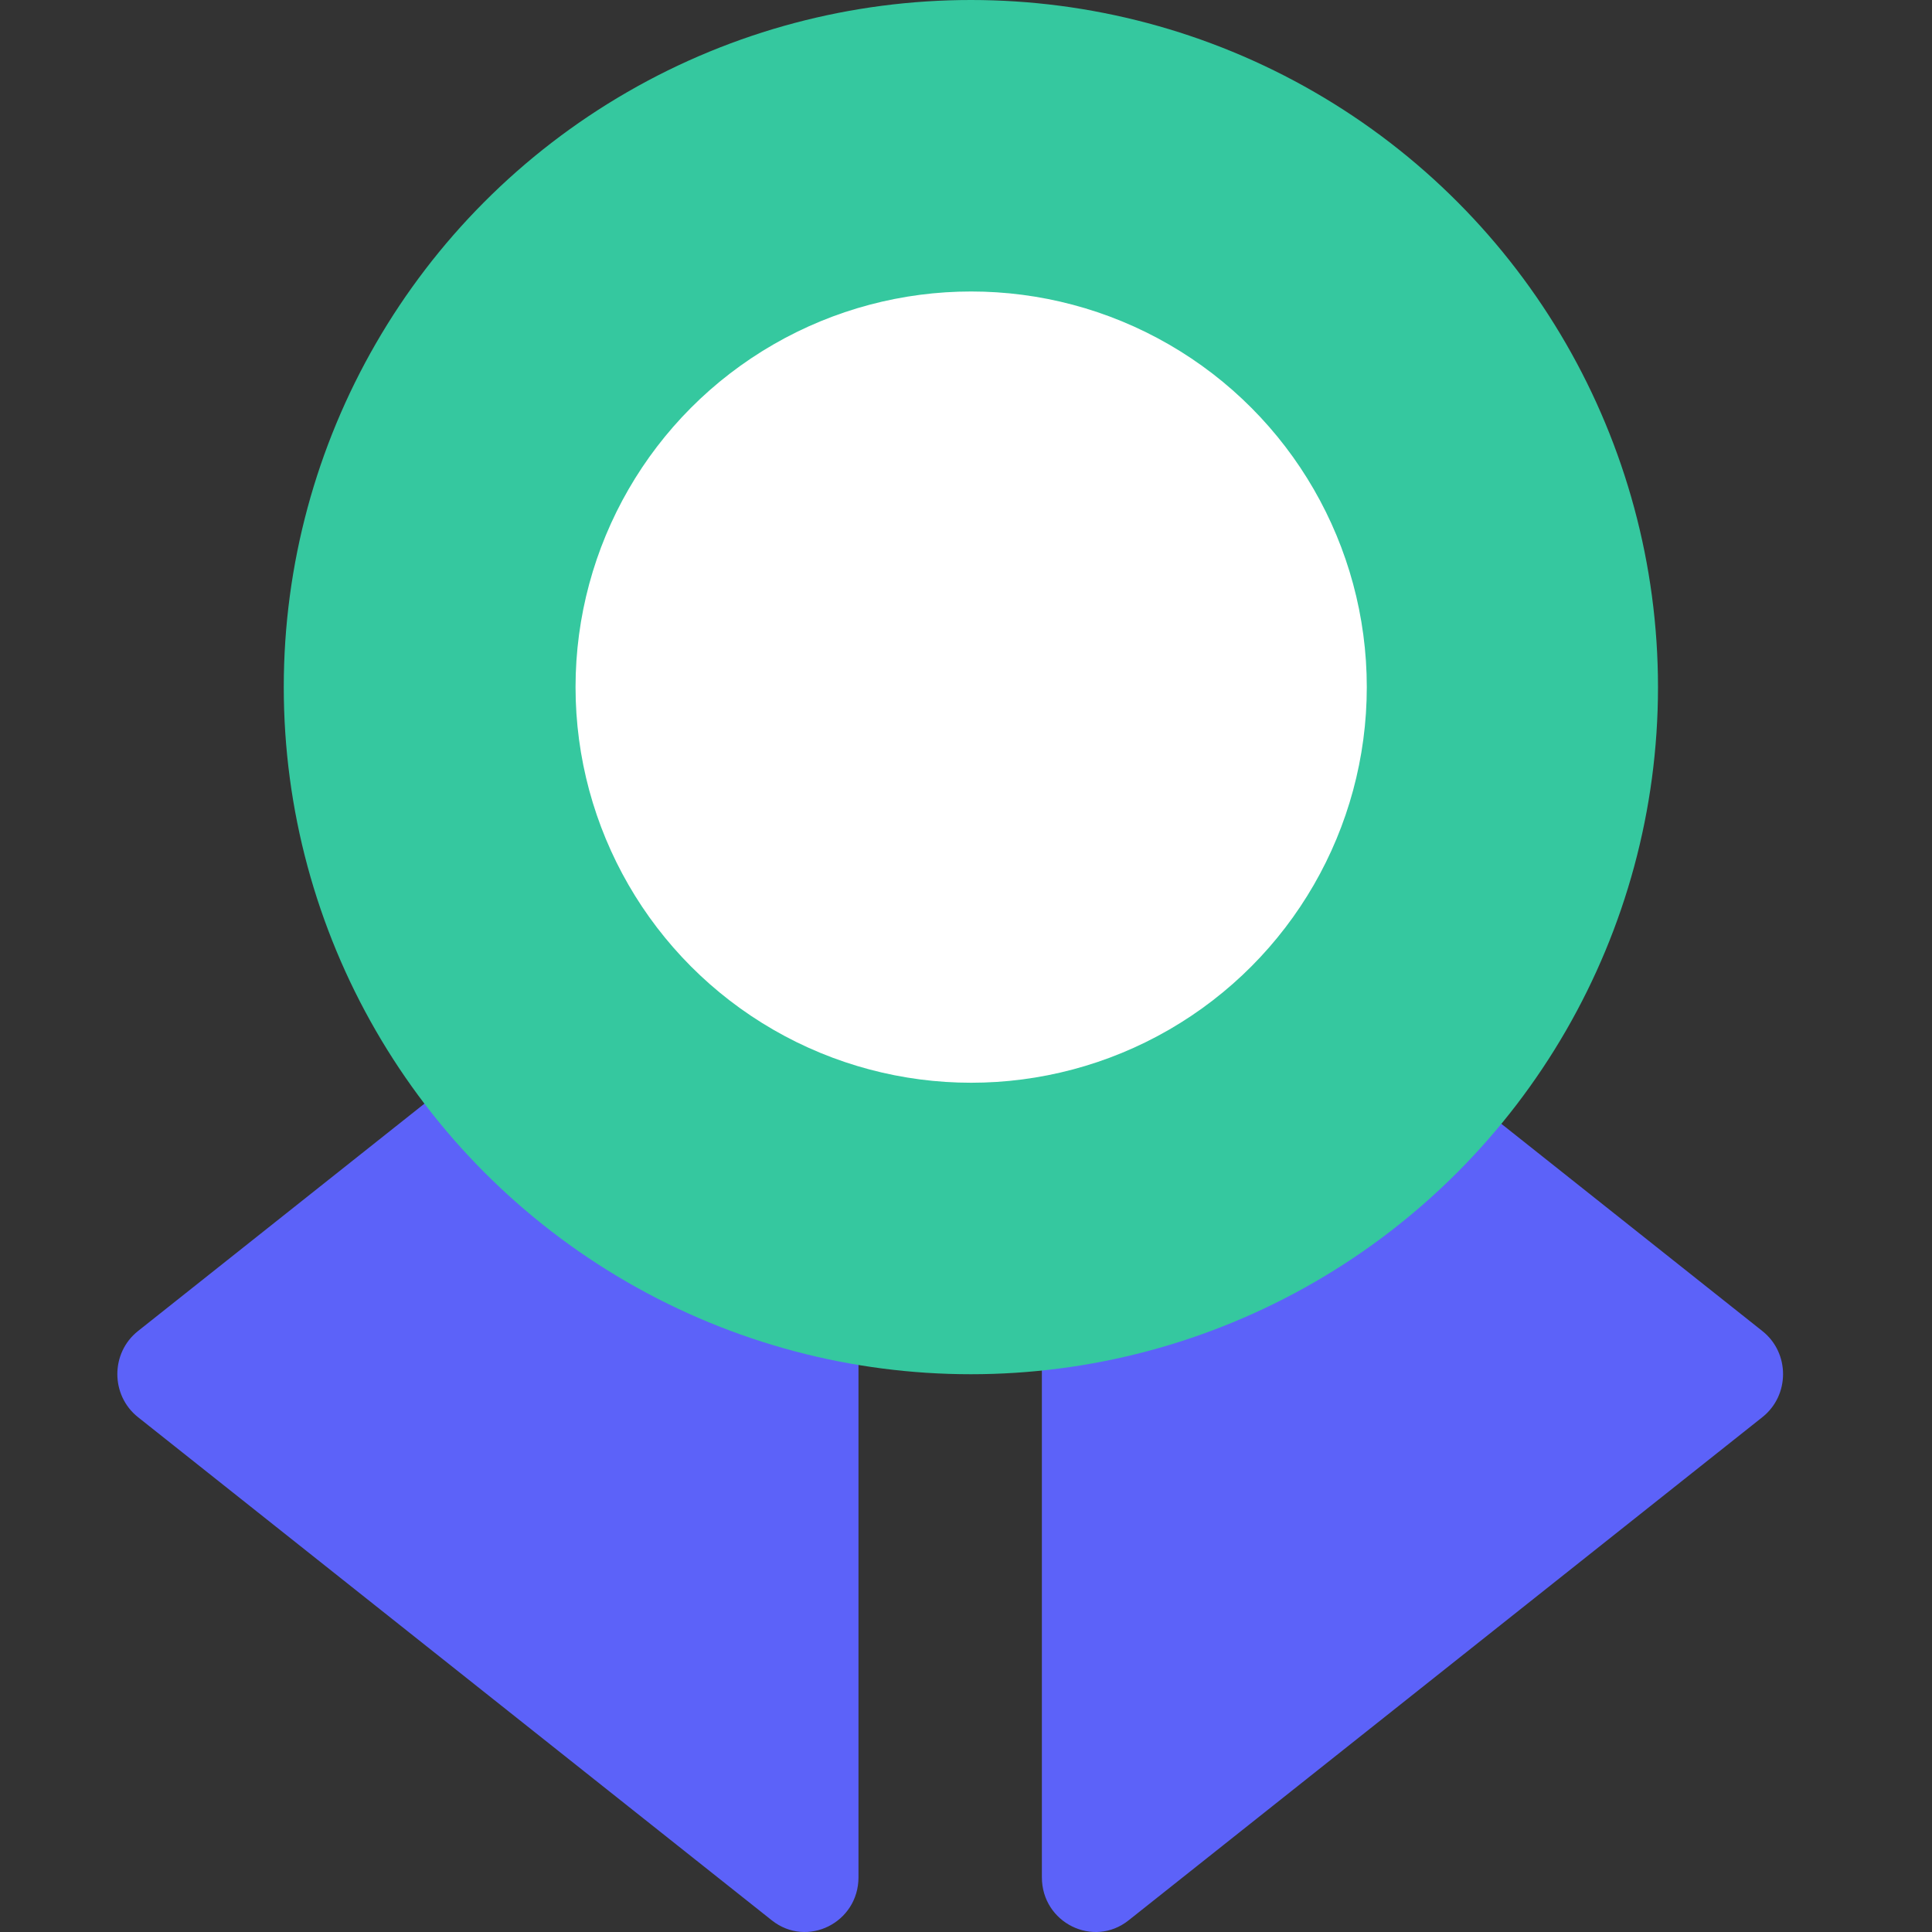 <svg width="40" height="40" viewBox="0 0 40 40" fill="none" xmlns="http://www.w3.org/2000/svg">
<rect x="0" y="0" width="40" height="40" fill="#333333" stroke="none"/>
<path d="M36.488 27.558L23.366 17.14C22.636 16.561 21.571 17.09 21.571 18.032L21.571 38.867C21.571 39.809 22.636 40.338 23.366 39.759L36.488 29.341C37.059 28.888 37.059 28.01 36.488 27.558Z" fill="#5C62F9"/>
<path d="M2.857 27.558L15.98 17.14C16.71 16.561 17.774 17.09 17.774 18.032L17.774 38.867C17.774 39.809 16.71 40.338 15.98 39.759L2.857 29.341C2.287 28.888 2.287 28.01 2.857 27.558Z" fill="#5C62F9"/>
<circle cx="20.101" cy="14.226" r="14.226" fill="#35C89F"/>
<circle cx="20.107" cy="14.226" r="8.191" fill="white"/>
</svg>
